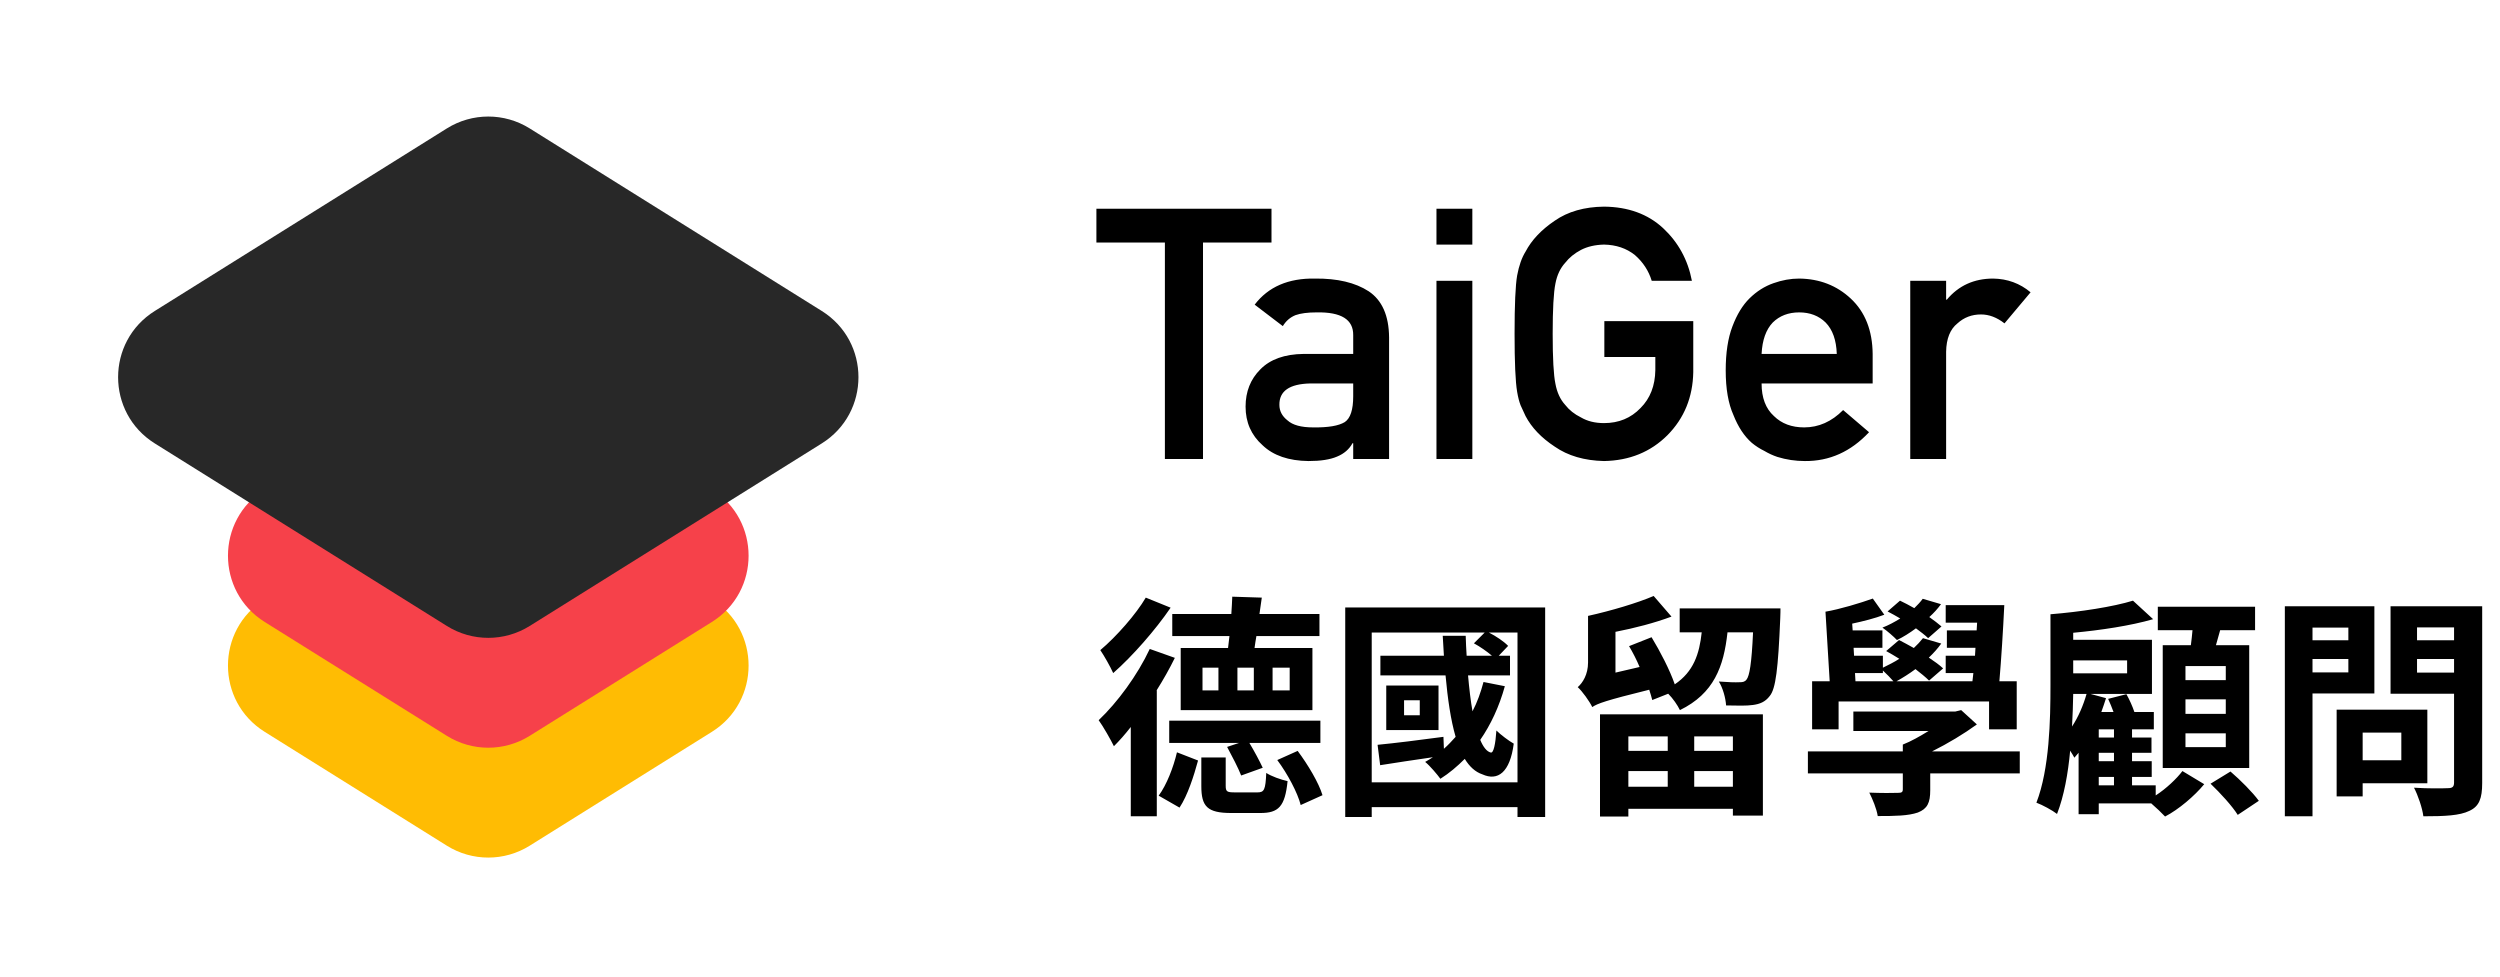 <svg width="512" height="200" viewBox="0 0 512 200" fill="none" xmlns="http://www.w3.org/2000/svg">
<path d="M91.52 99.425C96.708 96.182 103.292 96.182 108.48 99.425L145.791 122.745C155.818 129.011 155.818 143.614 145.791 149.88L108.48 173.2C103.292 176.443 96.708 176.443 91.52 173.2L54.209 149.88C44.182 143.614 44.182 129.011 54.209 122.745L91.52 99.425Z" fill="#FFBC03"/>
<path d="M91.52 76.925C96.708 73.682 103.292 73.682 108.48 76.925L145.791 100.245C155.818 106.511 155.818 121.114 145.791 127.38L108.48 150.7C103.292 153.943 96.708 153.943 91.52 150.7L54.209 127.38C44.182 121.114 44.182 106.511 54.209 100.245L91.52 76.925Z" fill="#F6414A"/>
<path d="M91.52 26.3C96.708 23.057 103.292 23.057 108.48 26.3L168.291 63.682C178.318 69.949 178.318 84.551 168.291 90.818L108.48 128.2C103.292 131.443 96.708 131.443 91.52 128.2L31.709 90.818C21.682 84.551 21.682 69.949 31.709 63.682L91.52 26.3Z" fill="#282828"/>
<path d="M238.57 94V49.668H224.543V42.742H260.402V49.668H246.375V94H238.57ZM277.137 94V90.766H276.996C276.316 92.008 275.262 92.922 273.832 93.508C272.426 94.117 270.48 94.422 267.996 94.422C263.918 94.375 260.777 93.297 258.574 91.188C256.254 89.125 255.094 86.488 255.094 83.277C255.094 80.207 256.102 77.664 258.117 75.648C260.133 73.586 263.086 72.531 266.977 72.484H277.137V68.652C277.184 65.441 274.688 63.883 269.648 63.977C267.82 63.977 266.379 64.164 265.324 64.539C264.223 64.984 263.355 65.734 262.723 66.789L256.957 62.395C259.746 58.738 263.859 56.957 269.297 57.051C273.891 57.004 277.559 57.871 280.301 59.652C283.043 61.48 284.438 64.621 284.484 69.074V94H277.137ZM277.137 81.168V78.531H268.348C264.082 78.625 261.973 80.09 262.02 82.926C262.02 84.168 262.57 85.223 263.672 86.09C264.727 87.051 266.473 87.531 268.91 87.531C271.98 87.578 274.148 87.215 275.414 86.441C276.562 85.668 277.137 83.91 277.137 81.168ZM294.188 94V57.508H301.535V94H294.188ZM294.188 50.09V42.742H301.535V50.09H294.188ZM328.57 73.117V65.769H346.781V76.211C346.688 81.344 344.93 85.644 341.508 89.113C338.062 92.559 333.727 94.328 328.5 94.422C324.469 94.328 321.105 93.344 318.41 91.469C315.668 89.664 313.676 87.578 312.434 85.211C312.059 84.438 311.719 83.699 311.414 82.996C311.133 82.269 310.898 81.356 310.711 80.254C310.359 78.191 310.184 74.231 310.184 68.371C310.184 62.418 310.359 58.434 310.711 56.418C311.086 54.402 311.66 52.773 312.434 51.531C313.676 49.164 315.668 47.055 318.41 45.203C321.105 43.328 324.469 42.367 328.5 42.32C333.445 42.367 337.477 43.832 340.594 46.715C343.711 49.621 345.68 53.219 346.5 57.508H338.273C337.641 55.445 336.492 53.688 334.828 52.234C333.094 50.852 330.984 50.137 328.5 50.09C326.672 50.137 325.102 50.5 323.789 51.18C322.453 51.883 321.375 52.762 320.555 53.816C319.547 54.918 318.879 56.336 318.551 58.07C318.176 59.898 317.988 63.332 317.988 68.371C317.988 73.41 318.176 76.82 318.551 78.602C318.879 80.383 319.547 81.824 320.555 82.926C321.375 83.981 322.453 84.836 323.789 85.492C325.102 86.266 326.672 86.652 328.5 86.652C331.523 86.652 334.02 85.621 335.988 83.559C337.957 81.59 338.965 79 339.012 75.789V73.117H328.57ZM383.52 78.531H360.773C360.773 81.461 361.617 83.688 363.305 85.211C364.875 86.758 366.938 87.531 369.492 87.531C372.469 87.531 375.129 86.348 377.473 83.981L382.781 88.516C379.055 92.5 374.672 94.469 369.633 94.422C367.711 94.422 365.836 94.141 364.008 93.578C363.094 93.273 362.203 92.863 361.336 92.348C360.422 91.902 359.566 91.352 358.77 90.695C357.223 89.336 355.969 87.438 355.008 85C353.953 82.656 353.426 79.609 353.426 75.859C353.426 72.25 353.883 69.25 354.797 66.859C355.711 64.422 356.883 62.5 358.312 61.094C359.766 59.664 361.395 58.633 363.199 58C364.98 57.367 366.738 57.051 368.473 57.051C372.645 57.098 376.172 58.469 379.055 61.164C381.984 63.906 383.473 67.68 383.52 72.484V78.531ZM360.773 72.484H376.172C376.078 69.648 375.316 67.504 373.887 66.051C372.48 64.668 370.676 63.977 368.473 63.977C366.27 63.977 364.465 64.668 363.059 66.051C361.676 67.504 360.914 69.648 360.773 72.484ZM391.219 94V57.508H398.566V61.375H398.707C401.121 58.492 404.285 57.051 408.199 57.051C411.129 57.098 413.684 58.035 415.863 59.863L410.52 66.227C408.973 65.008 407.367 64.398 405.703 64.398C403.828 64.398 402.223 65.008 400.887 66.227C399.387 67.422 398.613 69.356 398.566 72.027V94H391.219Z" fill="black"/>
<path d="M270.416 147.592V152.152H255.872C256.88 153.832 257.984 155.896 258.608 157.24L254.192 158.824C253.616 157.336 252.32 154.84 251.312 152.968L253.76 152.152H239.456V147.592H270.416ZM260.624 136.744V141.4H264.128V136.744H260.624ZM256.784 141.4V136.744H253.424V141.4H256.784ZM249.536 141.4V136.744H246.272V141.4H249.536ZM241.808 132.712H251.504C251.6 131.944 251.696 131.128 251.792 130.264H240.08V125.752H252.176C252.272 124.456 252.32 123.304 252.368 122.2L258.416 122.392L257.936 125.752H270.224V130.264H257.312C257.168 131.128 257.024 131.944 256.928 132.712H268.784V145.432H241.808V132.712ZM234.656 122.392L239.744 124.456C236.624 129.016 231.968 134.344 227.984 137.848C227.408 136.552 226.16 134.344 225.344 133.144C228.656 130.36 232.688 125.752 234.656 122.392ZM235.472 132.904L240.608 134.728C239.552 136.888 238.256 139.192 236.864 141.4H236.912V167.176H231.584V148.888C230.432 150.376 229.232 151.72 228.128 152.824C227.552 151.624 225.92 148.744 225.008 147.496C228.848 143.848 232.928 138.328 235.472 132.904ZM241.568 165.4L237.296 162.952C238.928 160.744 240.32 157.144 241.04 154.072L245.36 155.752C244.496 158.92 243.248 162.856 241.568 165.4ZM252.896 162.28H257.552C258.896 162.28 259.184 161.752 259.328 158.296C260.336 158.968 262.352 159.688 263.696 159.976C263.168 165.208 261.824 166.504 258.128 166.504H252.176C247.232 166.504 246.032 165.16 246.032 160.984V155.128H251.024V160.936C251.024 162.136 251.312 162.28 252.896 162.28ZM261.584 155.656L265.76 153.784C267.872 156.616 270.08 160.312 270.848 162.856L266.384 164.872C265.76 162.376 263.696 158.488 261.584 155.656ZM290.768 146.488V143.416H287.552V146.488H290.768ZM294.608 140.392V149.512H283.904V140.392H294.608ZM280.928 160.216H310.784V129.544H304.928C306.416 130.312 308 131.368 308.864 132.28L306.944 134.296H309.248V138.328H300.656C300.896 141.016 301.184 143.512 301.568 145.672C302.528 143.848 303.248 141.832 303.824 139.672L308.192 140.536C307.04 144.712 305.312 148.408 303.152 151.528C303.776 153.016 304.496 153.928 305.312 154.12C305.888 154.264 306.272 152.392 306.464 149.608C307.328 150.472 309.056 151.768 310.016 152.296C309.248 158.2 306.752 160.024 303.584 158.584C302.144 158.104 300.944 157 299.984 155.416C298.448 156.952 296.816 158.344 294.992 159.496C294.368 158.632 292.832 156.808 291.872 156.04C292.4 155.752 292.928 155.416 293.456 155.08C289.616 155.656 285.824 156.184 282.656 156.712L282.128 152.536C285.632 152.2 290.624 151.576 295.616 150.904L295.712 153.352C296.576 152.584 297.344 151.768 298.112 150.904C297.104 147.448 296.48 143.08 296.048 138.328H282.704V134.296H295.712C295.616 132.952 295.568 131.608 295.472 130.216H300.176C300.224 131.608 300.272 132.952 300.368 134.296H305.552C304.544 133.432 303.104 132.424 301.856 131.752L304.064 129.544H280.928V160.216ZM275.504 124.408H316.448V167.32H310.784V165.304H280.928V167.32H275.504V124.408ZM341.552 150.808H333.488V153.784H341.552V150.808ZM354.896 153.784V150.808H346.976V153.784H354.896ZM346.976 161.128H354.896V157.912H346.976V161.128ZM333.488 161.128H341.552V157.912H333.488V161.128ZM327.68 167.224V146.296H361.04V167.032H354.896V165.64H333.488V167.224H327.68ZM344 124.6H364.64C364.64 124.6 364.64 126.04 364.592 126.712C364.16 136.936 363.68 141.064 362.432 142.552C361.52 143.752 360.416 144.184 359.024 144.376C357.776 144.568 355.712 144.52 353.504 144.472C353.408 142.936 352.832 140.872 352.016 139.576C353.84 139.72 355.472 139.768 356.24 139.72C356.864 139.72 357.296 139.672 357.68 139.192C358.304 138.424 358.736 135.88 359.024 129.496H353.792C353.024 136.552 351.008 142.024 344.048 145.432C343.568 144.424 342.608 143.032 341.648 142.072L338.384 143.368C338.24 142.744 338 142.024 337.76 141.256C328.832 143.464 327.152 144.088 326.096 144.808C325.52 143.608 324.032 141.544 323.12 140.728C324.128 139.864 325.232 138.136 325.232 135.688V126.136C329.984 125.08 335.312 123.496 338.672 122.056L342.32 126.28C338.864 127.576 334.784 128.632 330.848 129.4V137.752L335.792 136.6C335.168 135.112 334.4 133.624 333.632 132.328L338.24 130.504C340.016 133.432 341.984 137.224 342.992 140.152C346.832 137.56 348.032 133.96 348.512 129.496H344V124.6ZM397.616 128.296L394.88 130.696C394.256 130.072 393.344 129.4 392.384 128.68C391.088 129.64 389.792 130.456 388.496 131.08C387.872 130.408 386.432 129.16 385.52 128.536C386.768 128.056 388.016 127.384 389.168 126.664C388.256 126.136 387.44 125.656 386.576 125.224L389.12 123.016C390.032 123.448 391.04 123.976 392.048 124.552C392.672 123.928 393.296 123.304 393.776 122.632L397.52 123.736C396.848 124.648 396.032 125.56 395.12 126.376C396.08 127.048 396.944 127.72 397.616 128.296ZM379.904 137.848L380 139.528H387.776C387.248 138.904 386.336 137.992 385.616 137.32V137.848H379.904ZM376.544 143.656V149.368H371.12V139.528H374.72L373.856 125.272C376.736 124.792 381.008 123.496 383.552 122.584L385.904 125.896C384.032 126.616 381.584 127.24 379.328 127.72L379.424 129.112H385.52V132.664H379.616L379.712 134.296H385.616V136.744C386.768 136.168 387.968 135.592 388.976 134.92C388.064 134.344 387.152 133.816 386.288 133.336L388.928 131.08C389.888 131.56 390.896 132.136 391.952 132.712C392.624 132.088 393.296 131.368 393.824 130.696L397.568 131.8C396.848 132.808 395.984 133.768 395.024 134.68C396.176 135.448 397.184 136.168 397.952 136.888L395.072 139.384C394.352 138.664 393.392 137.896 392.288 137.032C390.992 137.992 389.696 138.808 388.4 139.528H403.952L404.144 137.848H398.48V134.296H404.48L404.576 132.664H398.72V129.112H404.816L404.912 127.528H398.48V123.928H410.48C410.24 128.968 409.856 135.064 409.472 139.528H413.024V149.368H407.36V143.656H376.544ZM413.648 153.88V158.392H395.312V161.848C395.312 164.392 394.736 165.64 392.768 166.408C390.8 167.08 388.16 167.128 384.56 167.128C384.32 165.592 383.504 163.672 382.832 162.328C385.088 162.424 387.968 162.424 388.688 162.376C389.456 162.376 389.696 162.232 389.696 161.656V158.392H370.256V153.88H389.696V152.488C391.424 151.816 393.248 150.76 394.976 149.704H379.568V145.72H400.448L401.648 145.432L404.864 148.36C402.224 150.28 398.96 152.248 395.696 153.88H413.648ZM455.84 139.288V136.408H447.584V139.288H455.84ZM455.84 146.2V143.224H447.584V146.2H455.84ZM455.84 153.016V150.184H447.584V153.016H455.84ZM442.928 132.136H448.688C448.832 131.128 448.928 130.072 449.024 129.064H441.92V124.264H461.84V129.064H454.688C454.4 130.12 454.112 131.176 453.824 132.136H460.64V157.288H442.928V132.136ZM429.824 159.112V160.84H432.944V159.112H429.824ZM427.328 142.12H424.592C424.544 144.184 424.496 146.44 424.352 148.792C425.648 146.824 426.656 144.472 427.328 142.12ZM435.632 135.256H424.592V137.896H435.632V135.256ZM432.944 151.048V149.368H429.824V151.048H432.944ZM432.944 155.896V154.168H429.824V155.896H432.944ZM441.488 160.84V162.904C443.648 161.512 445.808 159.448 446.96 157.912L451.424 160.6C449.456 163 446.192 165.784 443.408 167.224C442.736 166.504 441.584 165.4 440.576 164.536H429.824V166.744H425.696V154.168C425.408 154.504 425.12 154.84 424.832 155.176C424.64 154.84 424.352 154.312 423.968 153.736C423.536 158.44 422.72 163 421.28 166.696C420.368 165.976 418.256 164.824 417.056 164.392C419.744 157.432 419.936 147.352 419.936 140.344V125.8C425.984 125.32 432.8 124.264 436.832 123.016L440.96 126.808C436.352 128.152 430.208 129.064 424.592 129.592V131.032H440.72V142.12H428.144L431.312 142.984C431.024 143.944 430.688 144.856 430.352 145.816H432.848C432.512 144.904 432.128 143.944 431.744 143.128L435.488 142.168C436.112 143.272 436.736 144.664 437.12 145.816H441.104V149.368H436.64V151.048H440.624V154.168H436.64V155.896H440.672V159.112H436.64V160.84H441.488ZM452.72 160.504L456.8 158.008C458.816 159.736 461.36 162.28 462.608 164.008L458.288 166.888C457.184 165.112 454.736 162.424 452.72 160.504ZM480.944 128.536H473.6V131.128H480.944V128.536ZM473.6 137.704H480.944V134.968H473.6V137.704ZM486.272 142.024H473.6V167.176H467.936V124.168H486.272V142.024ZM491.792 150.04H483.872V155.704H491.792V150.04ZM497.12 160.408H483.872V163.096H478.544V145.336H497.12V160.408ZM495.008 137.752H502.592V134.968H495.008V137.752ZM502.592 128.488H495.008V131.128H502.592V128.488ZM508.352 124.168V160.36C508.352 163.528 507.728 165.16 505.712 166.072C503.744 167.032 500.72 167.176 496.304 167.176C496.112 165.544 495.2 162.856 494.384 161.32C497.168 161.512 500.432 161.464 501.344 161.416C502.256 161.416 502.592 161.128 502.592 160.264V142.072H489.584V124.168H508.352Z" fill="black"/>
</svg>
